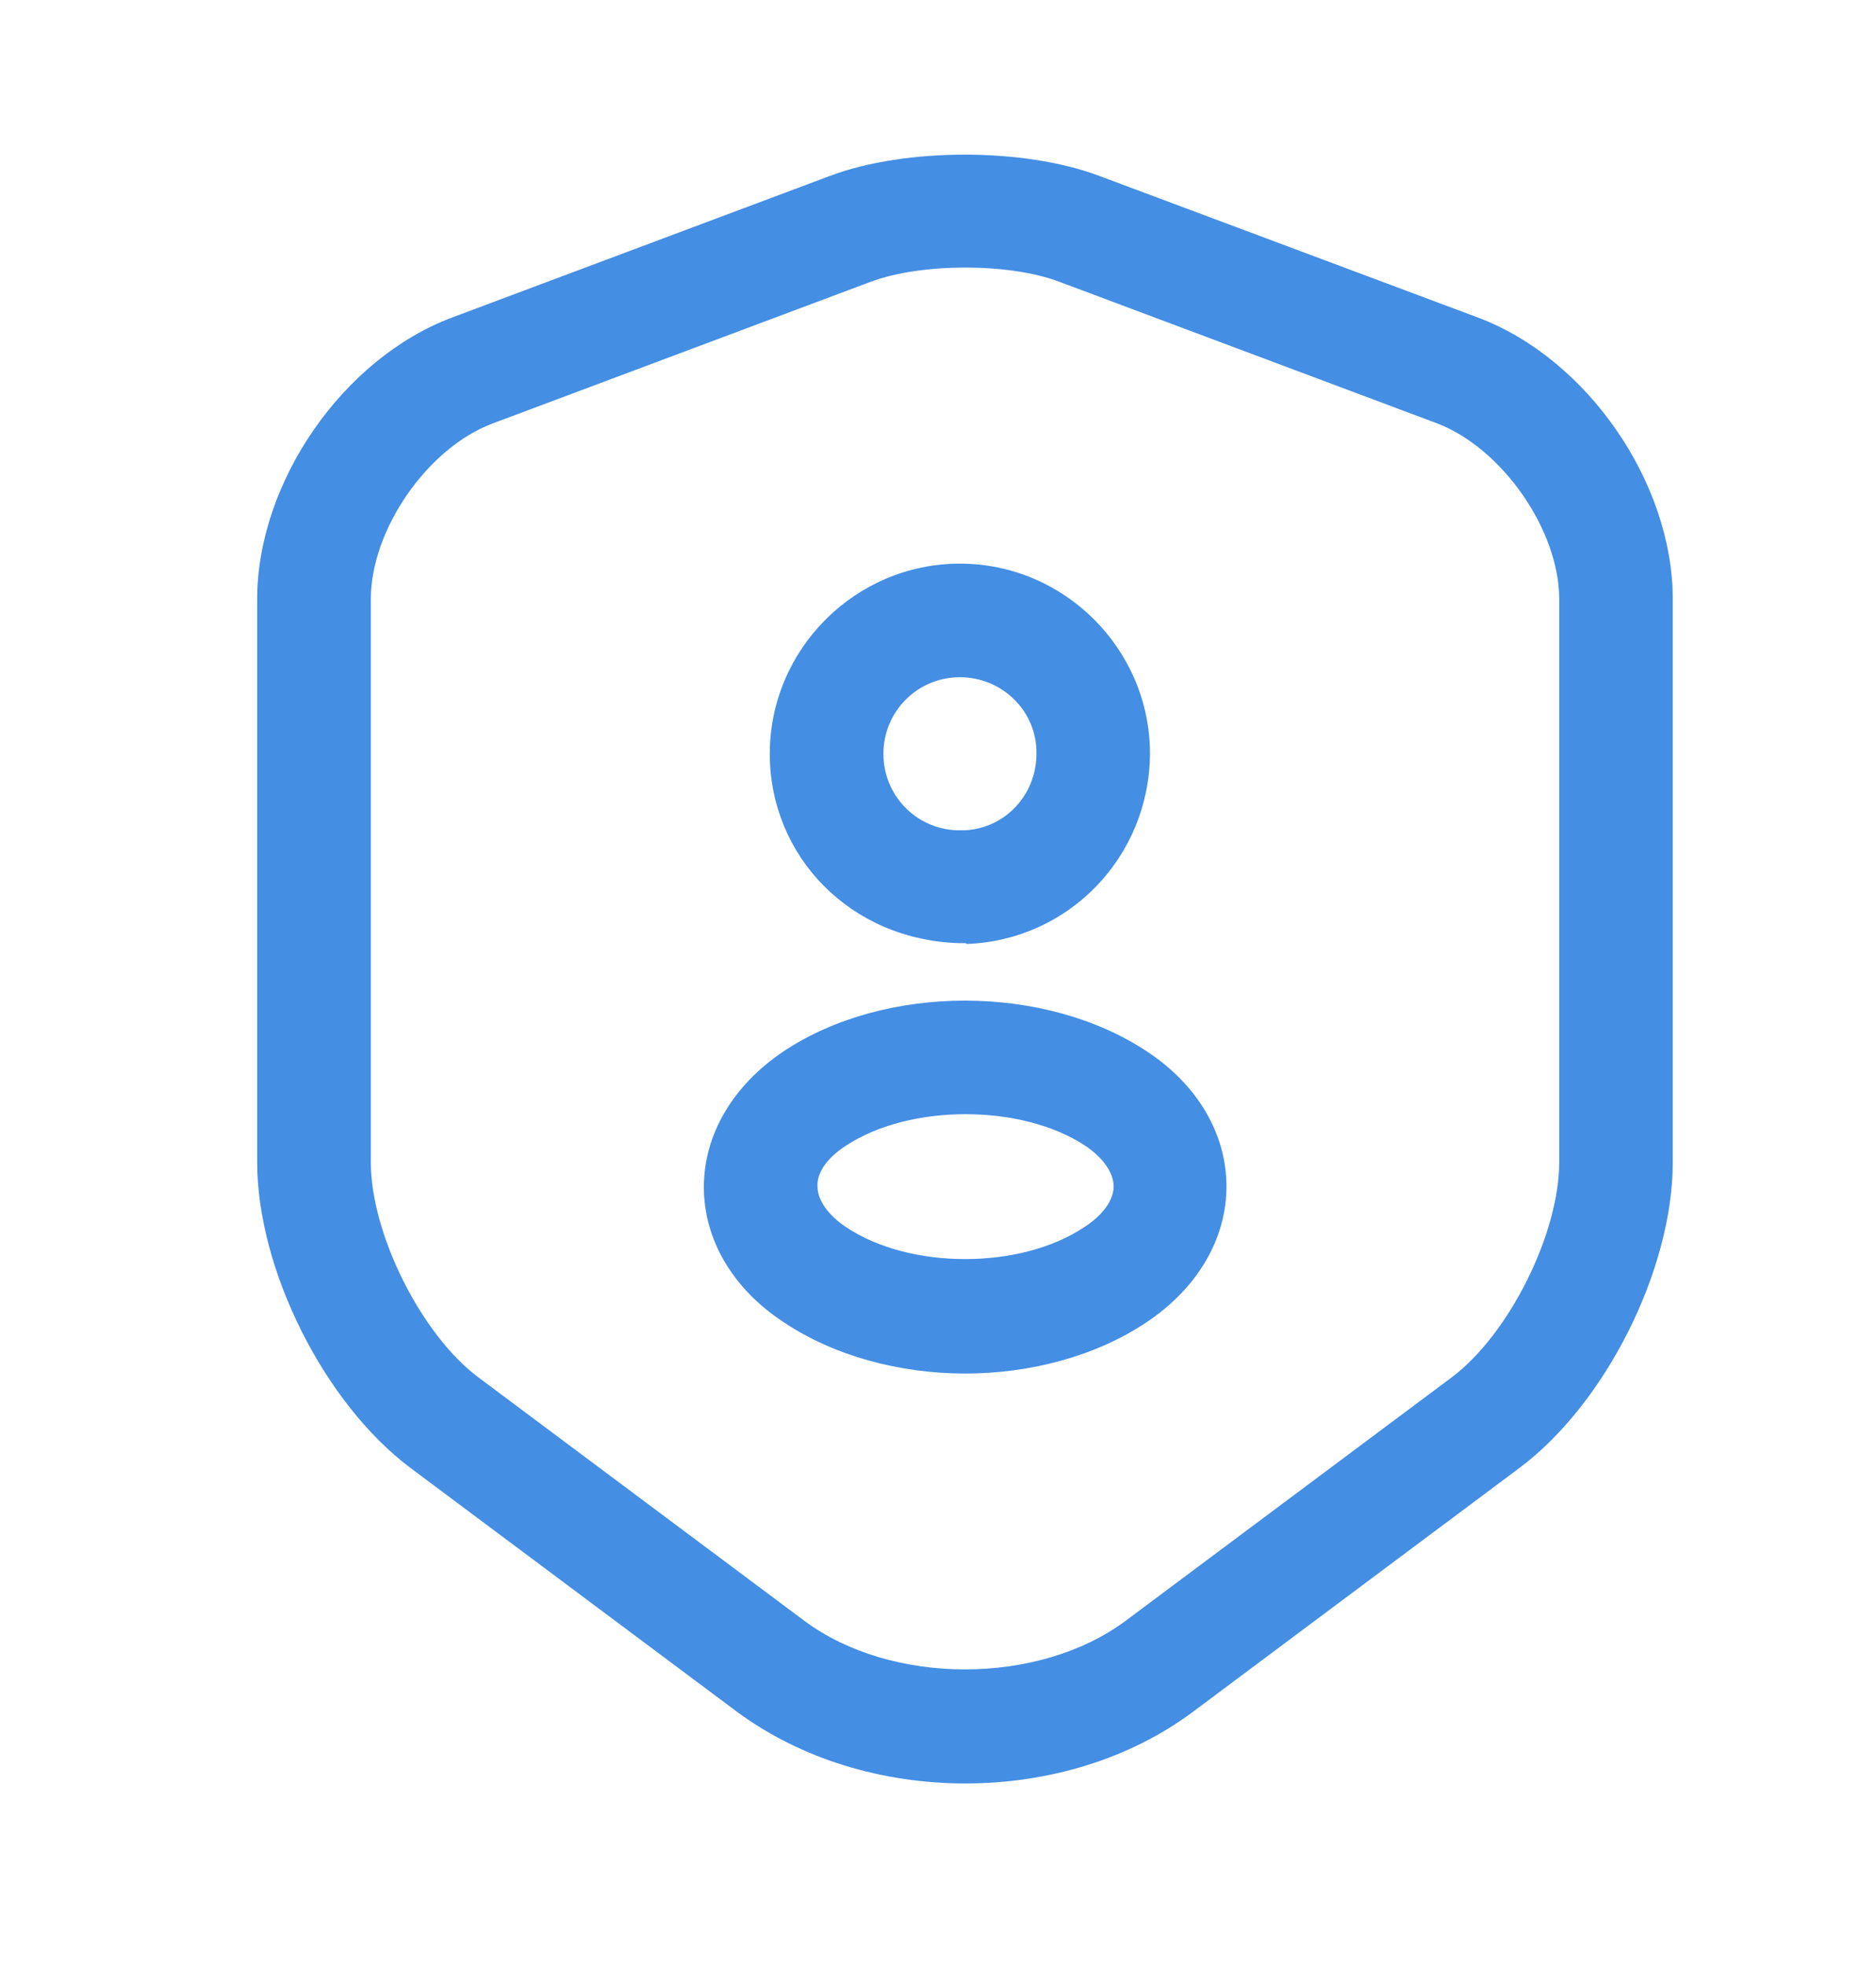 <svg width="21" height="22" viewBox="0 0 21 22" fill="none" xmlns="http://www.w3.org/2000/svg">
<path d="M10.806 19.957C9.882 19.957 8.967 19.686 8.246 19.152L4.6 16.43C3.634 15.71 2.879 14.209 2.879 13.005V6.705C2.879 5.4 3.837 4.009 5.066 3.551L9.297 1.966C10.137 1.652 11.459 1.652 12.299 1.966L16.538 3.551C17.767 4.009 18.725 5.4 18.725 6.705V13.005C18.725 14.209 17.971 15.71 17.004 16.43L13.358 19.152C12.646 19.686 11.73 19.957 10.806 19.957ZM9.747 3.153L5.516 4.738C4.787 5.01 4.151 5.925 4.151 6.705V13.005C4.151 13.81 4.719 14.938 5.355 15.413L9 18.134C9.975 18.863 11.629 18.863 12.604 18.134L16.25 15.413C16.894 14.93 17.454 13.802 17.454 13.005V6.705C17.454 5.934 16.818 5.018 16.088 4.738L11.858 3.153C11.298 2.941 10.315 2.941 9.747 3.153Z" fill="#448EE4"/>
<path d="M10.805 10.554C10.788 10.554 10.771 10.554 10.745 10.554C9.516 10.521 8.617 9.579 8.617 8.435C8.617 7.265 9.575 6.307 10.745 6.307C11.915 6.307 12.873 7.265 12.873 8.435C12.865 9.588 11.966 10.521 10.822 10.563C10.813 10.554 10.813 10.554 10.805 10.554ZM10.745 7.578C10.271 7.578 9.889 7.96 9.889 8.435C9.889 8.901 10.254 9.274 10.711 9.291C10.711 9.291 10.754 9.291 10.805 9.291C11.254 9.266 11.602 8.893 11.602 8.435C11.61 7.96 11.22 7.578 10.745 7.578Z" fill="#448EE4"/>
<path d="M10.804 15.37C10.075 15.37 9.337 15.175 8.769 14.793C8.201 14.42 7.879 13.869 7.879 13.284C7.879 12.699 8.201 12.148 8.769 11.766C9.914 11.003 11.703 11.012 12.839 11.766C13.407 12.139 13.729 12.691 13.729 13.276C13.729 13.861 13.407 14.412 12.839 14.793C12.271 15.175 11.533 15.37 10.804 15.37ZM9.473 12.818C9.261 12.953 9.142 13.123 9.151 13.276C9.151 13.428 9.269 13.598 9.473 13.733C10.185 14.208 11.423 14.208 12.135 13.733C12.347 13.598 12.466 13.428 12.466 13.276C12.466 13.123 12.347 12.953 12.144 12.818C11.431 12.351 10.185 12.351 9.473 12.818Z" fill="#448EE4"/>
</svg>
